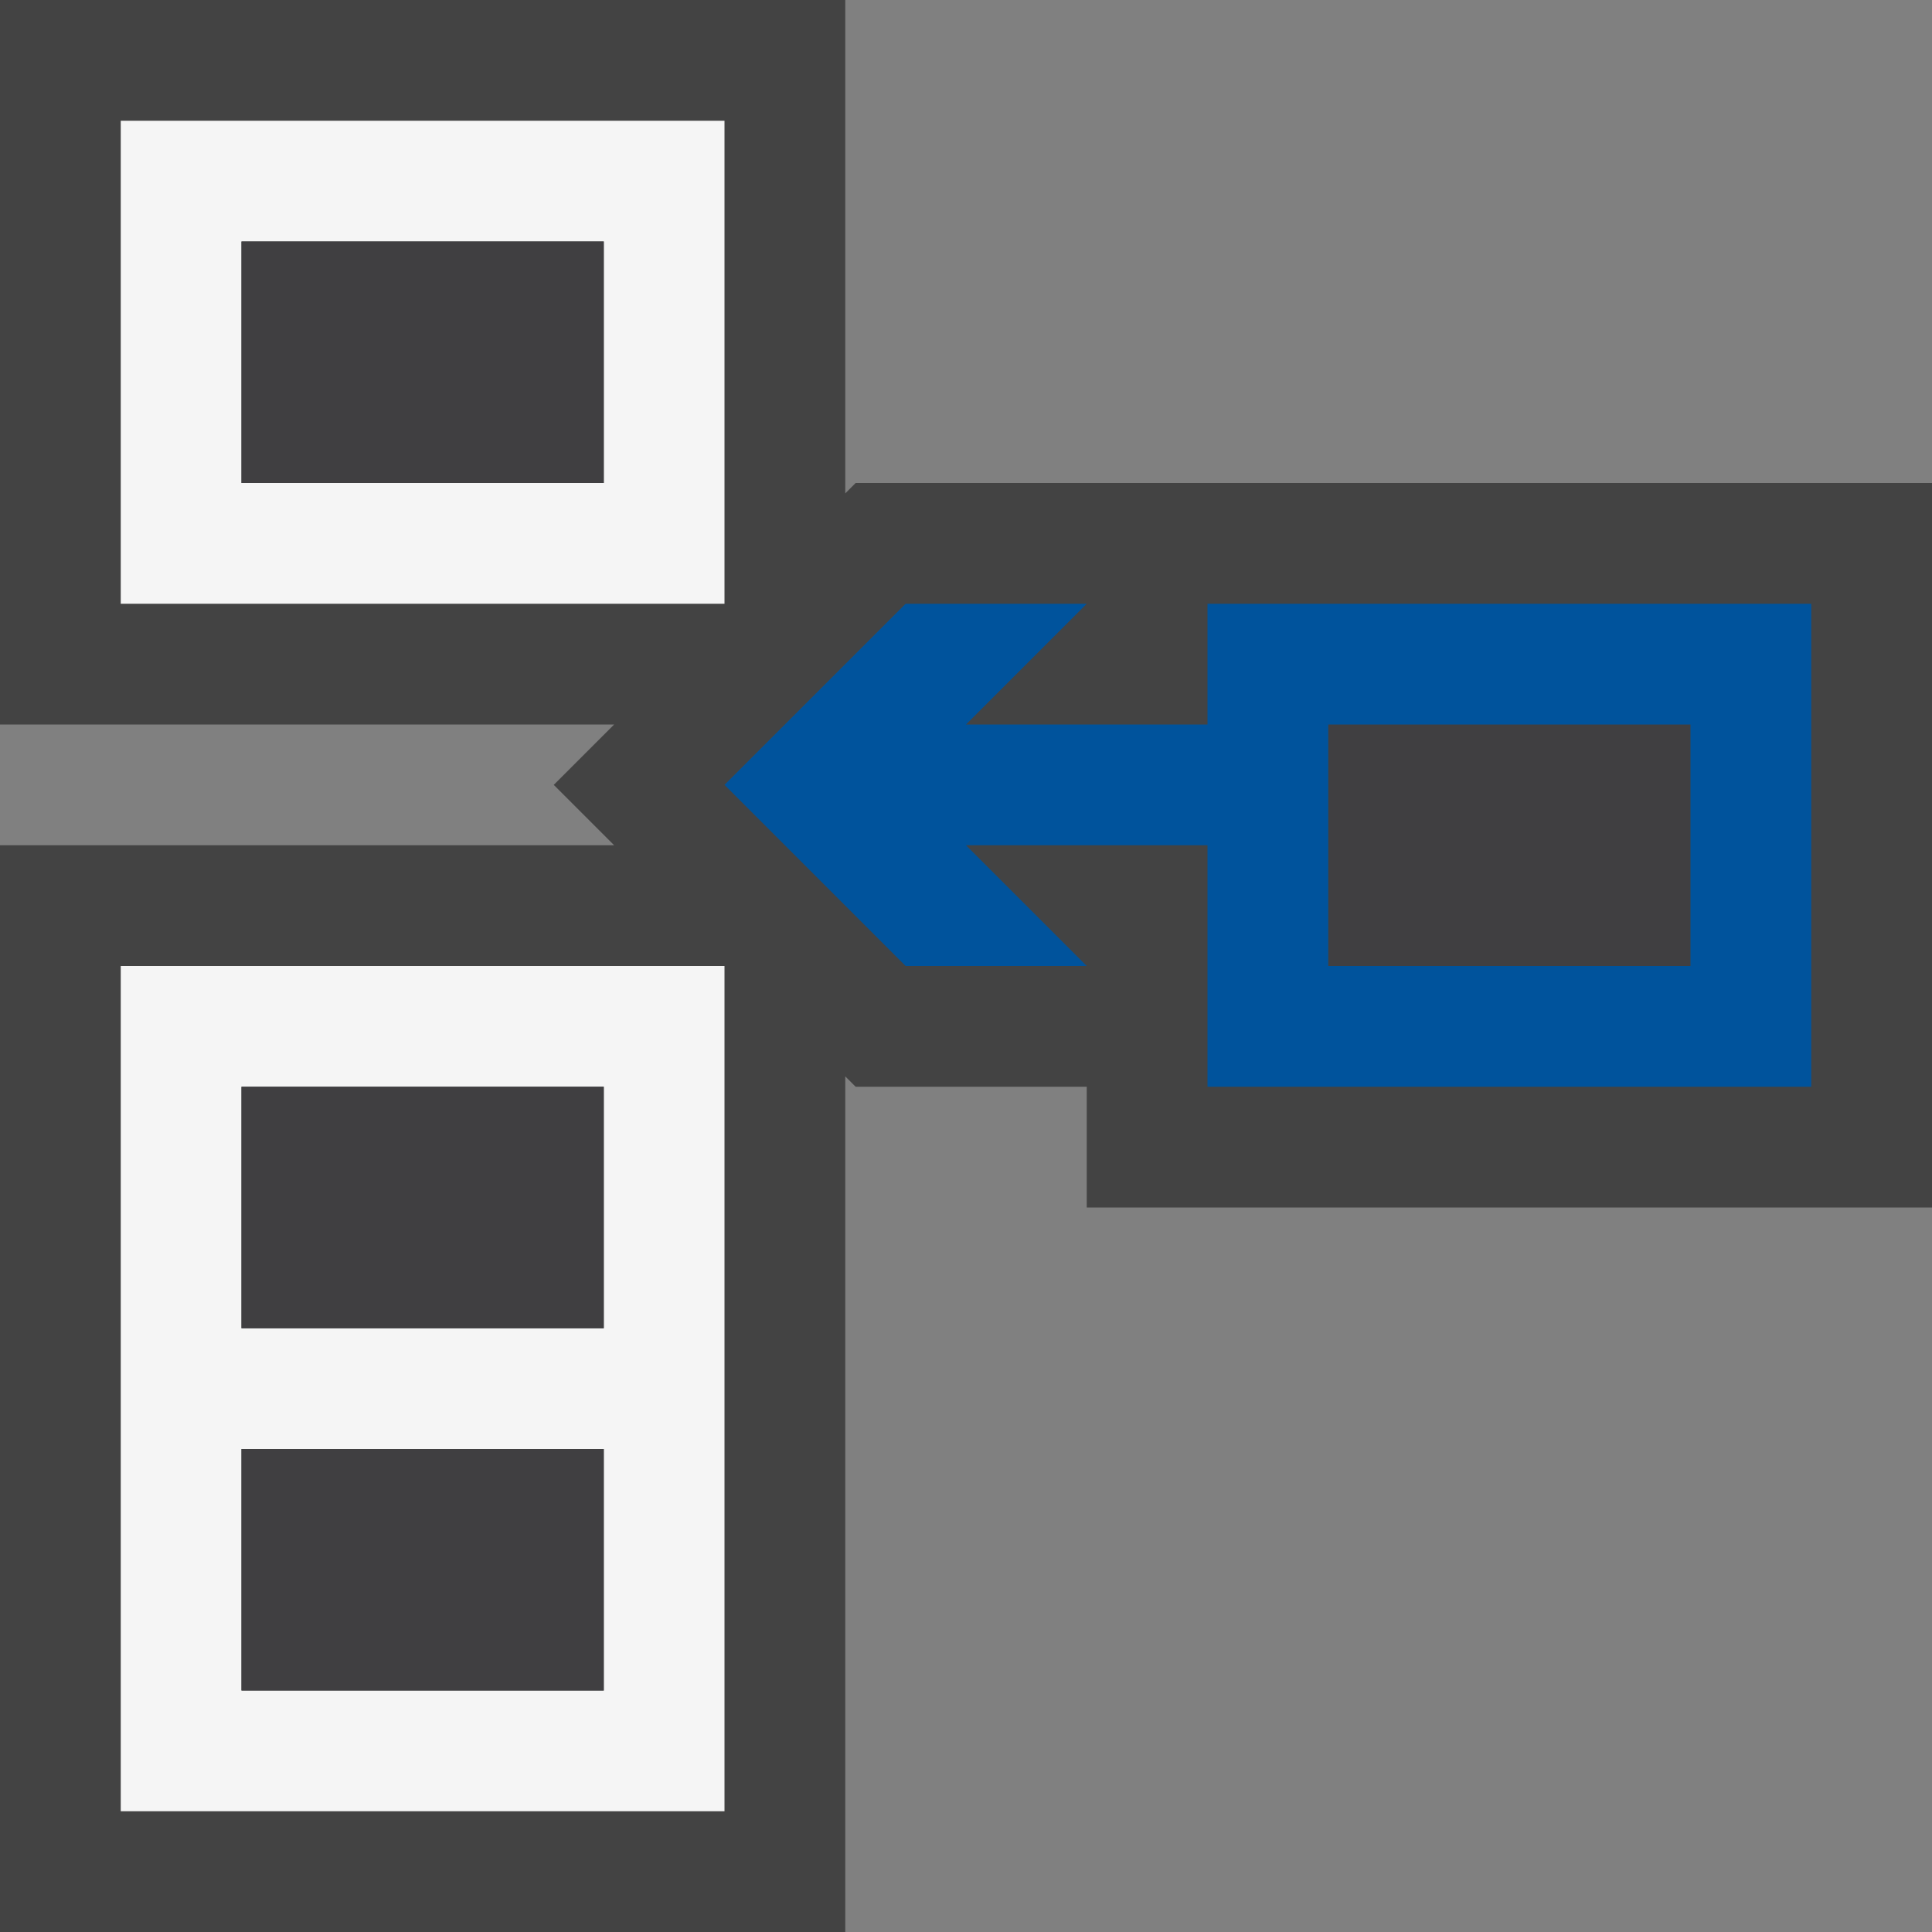 <svg xmlns="http://www.w3.org/2000/svg" width="16" height="16"><rect width="100%" height="100%" fill="#808080" stroke="none"/><style type="text/css">.icon-canvas-transparent{opacity:0;fill:#434343;} .icon-vs-out{fill:#434343;} .icon-vs-bg{fill:#f5f5f5;} .icon-vs-action-blue{fill:#00539C;} .icon-vs-fg{fill:#403F41;}</style><path class="icon-canvas-transparent" d="M16 16h-16v-16h16v16z" id="canvas"/><path class="icon-vs-out" d="M0 16v-9h5.086l-.5-.5.5-.5h-5.086v-6h7v4.086l.086-.086h8.914v6h-7v-1h-1.914l-.086-.086v7.086h-7z" id="outline"/><path class="icon-vs-bg" d="M1 5h5v-4h-5v4zm1-3h3v2h-3v-2zm-1 13h5v-7h-5v7zm1-6h3v2h-3v-2zm0 3h3v2h-3v-2z" id="iconBg"/><path class="icon-vs-fg" d="M2 2h3v2h-3v-2zm9 4v2h3v-2h-3zm-9 5h3v-2h-3v2zm0 3h3v-2h-3v2z" id="iconFg"/><path class="icon-vs-action-blue" d="M10 5v1h-2l1-1h-1.5l-1.5 1.5 1.5 1.5h1.5l-1-1h2v2h5v-4h-5zm4 3h-3v-2h3v2z" id="colorAction"/></svg>